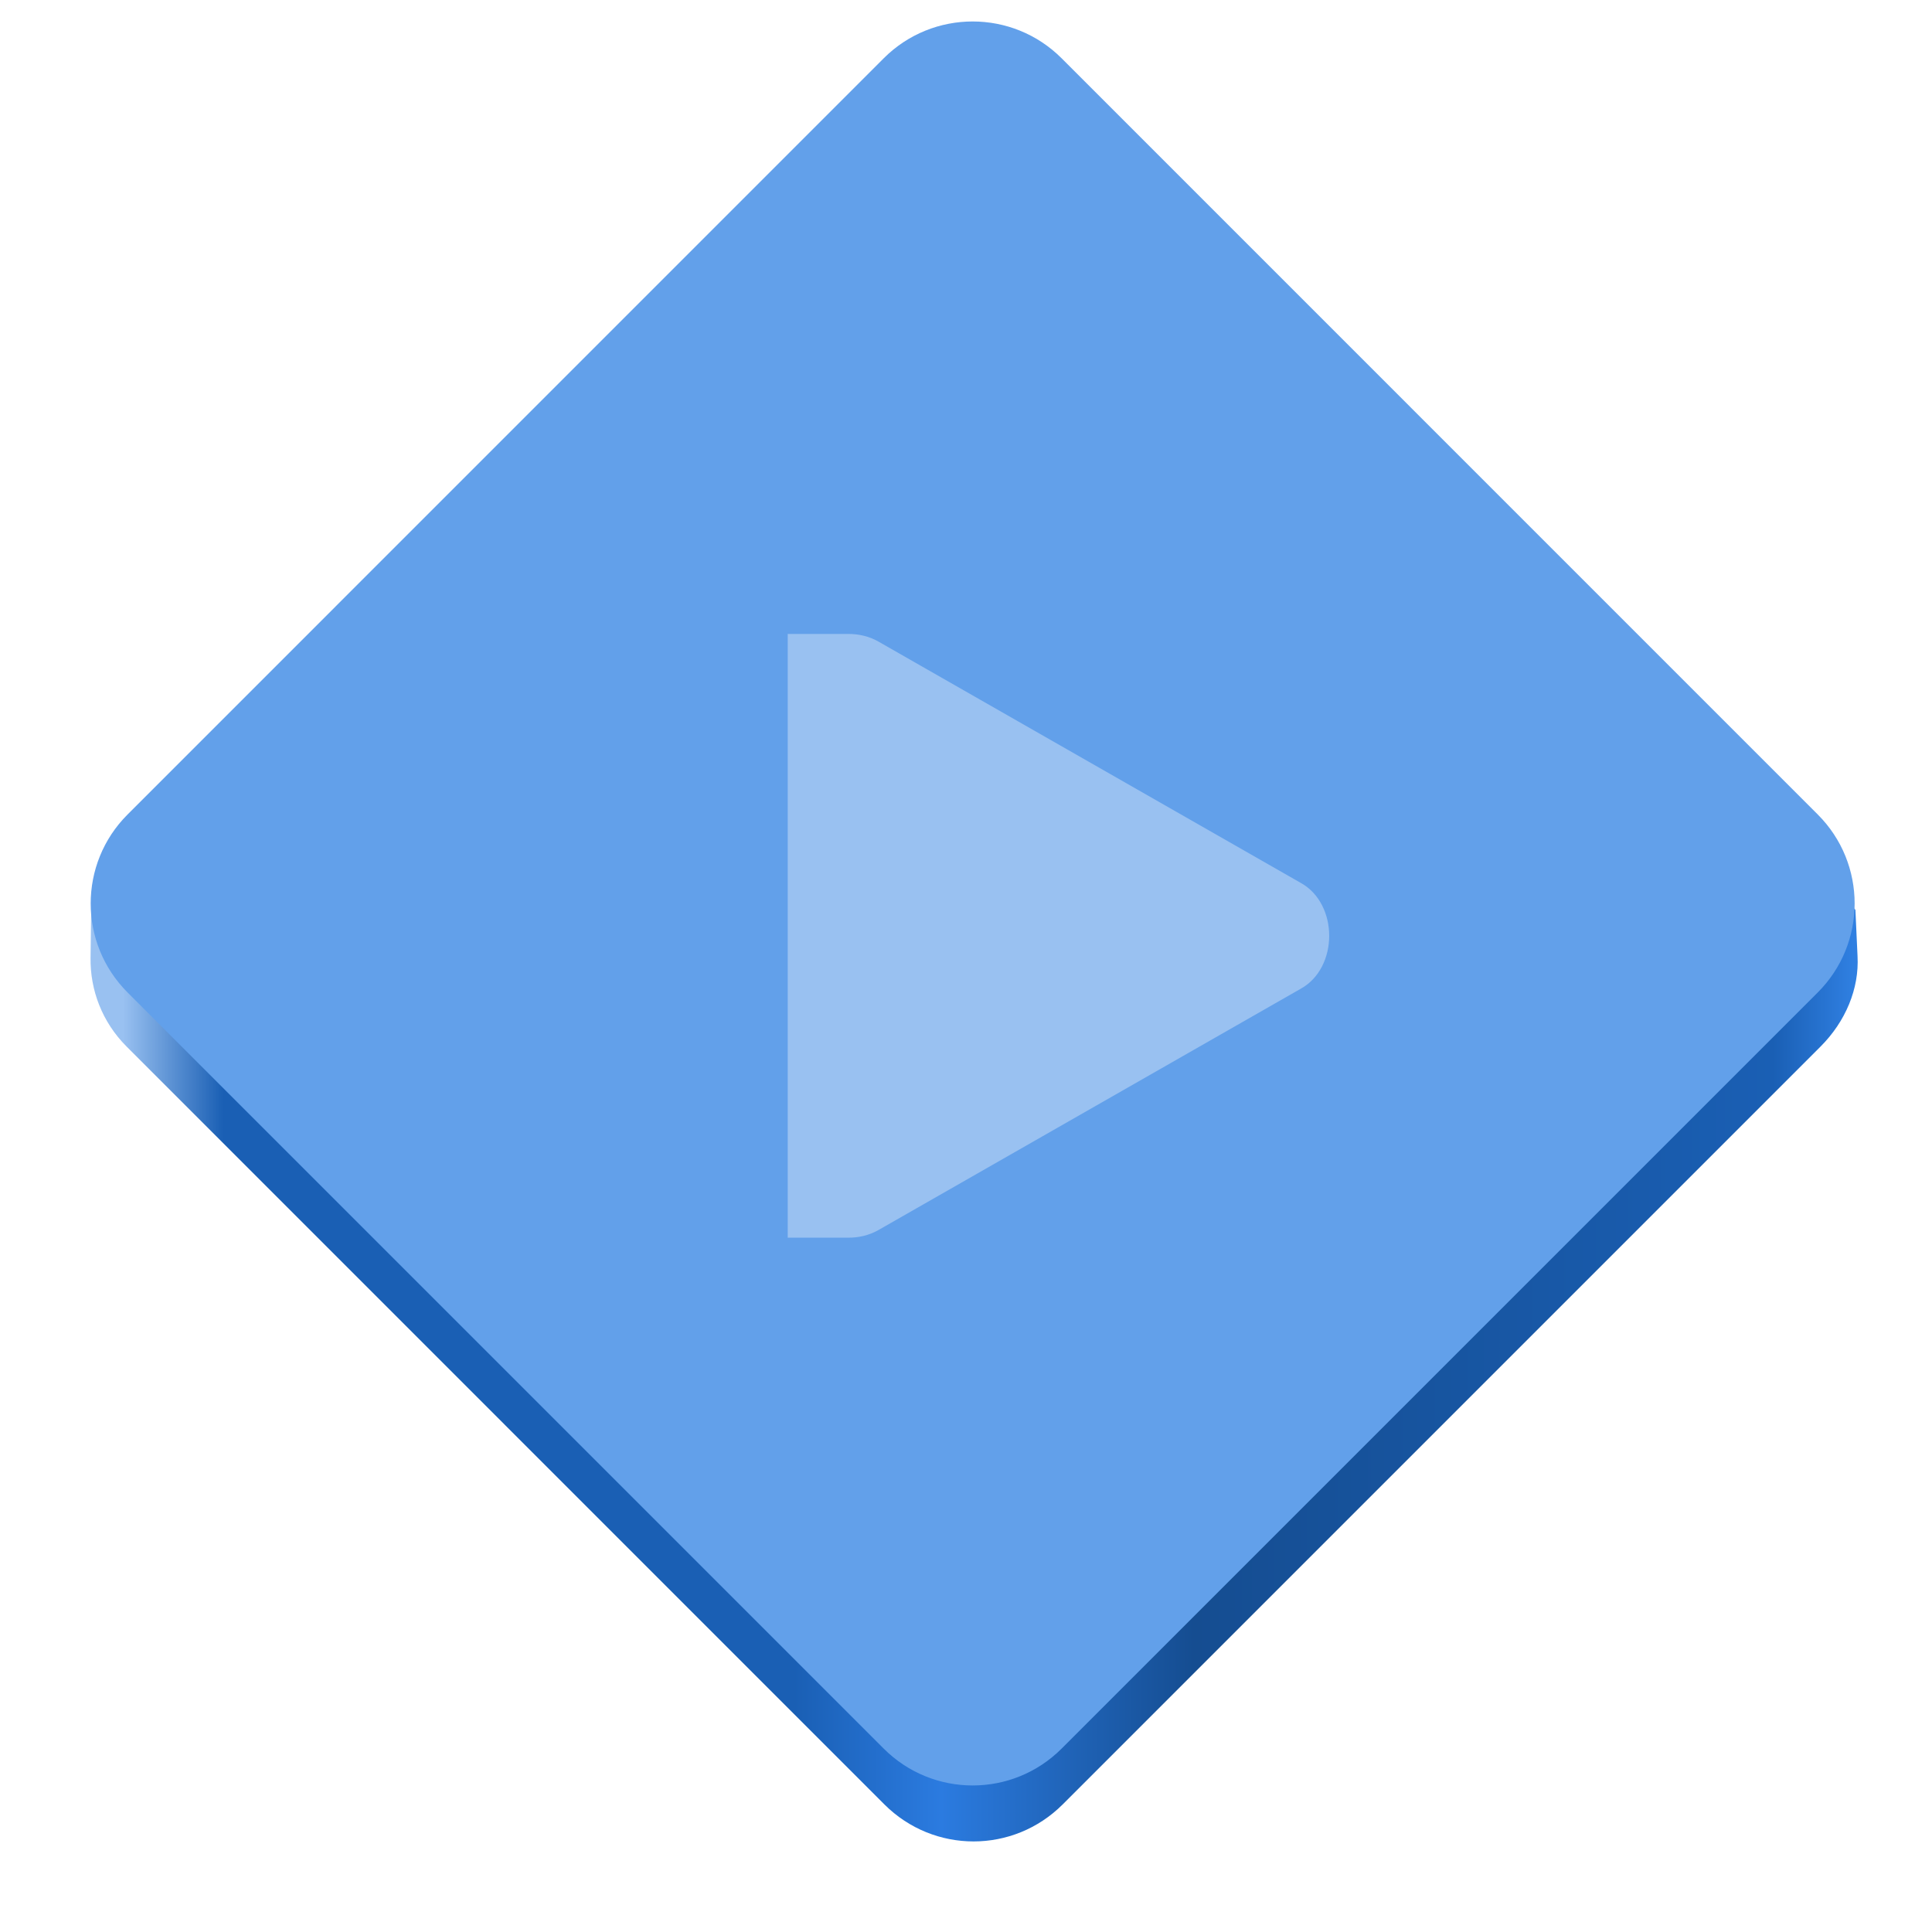 <?xml version="1.0" encoding="UTF-8"?>
<svg height="128px" viewBox="0 0 128 128" width="128px" xmlns="http://www.w3.org/2000/svg" xmlns:xlink="http://www.w3.org/1999/xlink">
    <linearGradient id="a" gradientUnits="userSpaceOnUse" x1="8.157" x2="122.746" y1="77.241" y2="77.241">
        <stop offset="0" stop-color="#99c1f1"/>
        <stop offset="0.058" stop-color="#1a5fb4"/>
        <stop offset="0.388" stop-color="#1a5fb4"/>
        <stop offset="0.473" stop-color="#2b7be0"/>
        <stop offset="0.619" stop-color="#154d91"/>
        <stop offset="0.954" stop-color="#1a5fb4"/>
        <stop offset="1" stop-color="#2f7fe1"/>
    </linearGradient>
    <clipPath id="b">
        <path d="m 6 1 h 117 v 118 h -117 z m 0 0"/>
    </clipPath>
    <clipPath id="c">
        <path d="m 70.336 115.848 l 50.098 -50.098 c 3.254 -3.254 3.254 -8.531 0 -11.785 l -50.098 -50.102 c -3.254 -3.254 -8.535 -3.254 -11.789 0 l -50.098 50.102 c -3.254 3.254 -3.254 8.531 0 11.785 l 50.098 50.098 c 3.254 3.258 8.535 3.258 11.789 0 z m 0 0"/>
    </clipPath>
    <path d="m 70.406 119.547 l 50.207 -50.207 c 1.66 -1.66 2.574 -3.84 2.453 -6.004 l -0.141 -3.059 l -52.52 -52.953 c -3.258 -3.289 -8.395 -3.121 -11.812 0 l -52.551 52.996 l -0.043 3.145 c -0.027 2.125 0.762 4.246 2.391 5.875 l 50.203 50.207 c 3.273 3.27 8.543 3.27 11.812 0 z m 0 0" fill="url(#a)"/>
    <g clip-path="url(#b)">
        <g clip-path="url(#c)">
            <path d="m 70.336 115.848 l 50.098 -50.098 c 3.254 -3.254 3.254 -8.531 0 -11.785 l -50.098 -50.102 c -3.254 -3.254 -8.535 -3.254 -11.789 0 l -50.098 50.102 c -3.254 3.254 -3.254 8.531 0 11.785 l 50.098 50.098 c 3.254 3.258 8.535 3.258 11.789 0 z m 0 0" fill="#62a0ea"/>
        </g>
    </g>
    <path d="m 52.188 42 v 40 h 4 c 0.699 0.004 1.391 -0.156 2 -0.5 l 28 -16 c 1.242 -0.688 1.875 -2.094 1.875 -3.5 s -0.633 -2.812 -1.875 -3.5 l -28 -16 c -0.609 -0.344 -1.301 -0.504 -2 -0.5 z m 0 0" fill="#99c1f1"/>
</svg>
